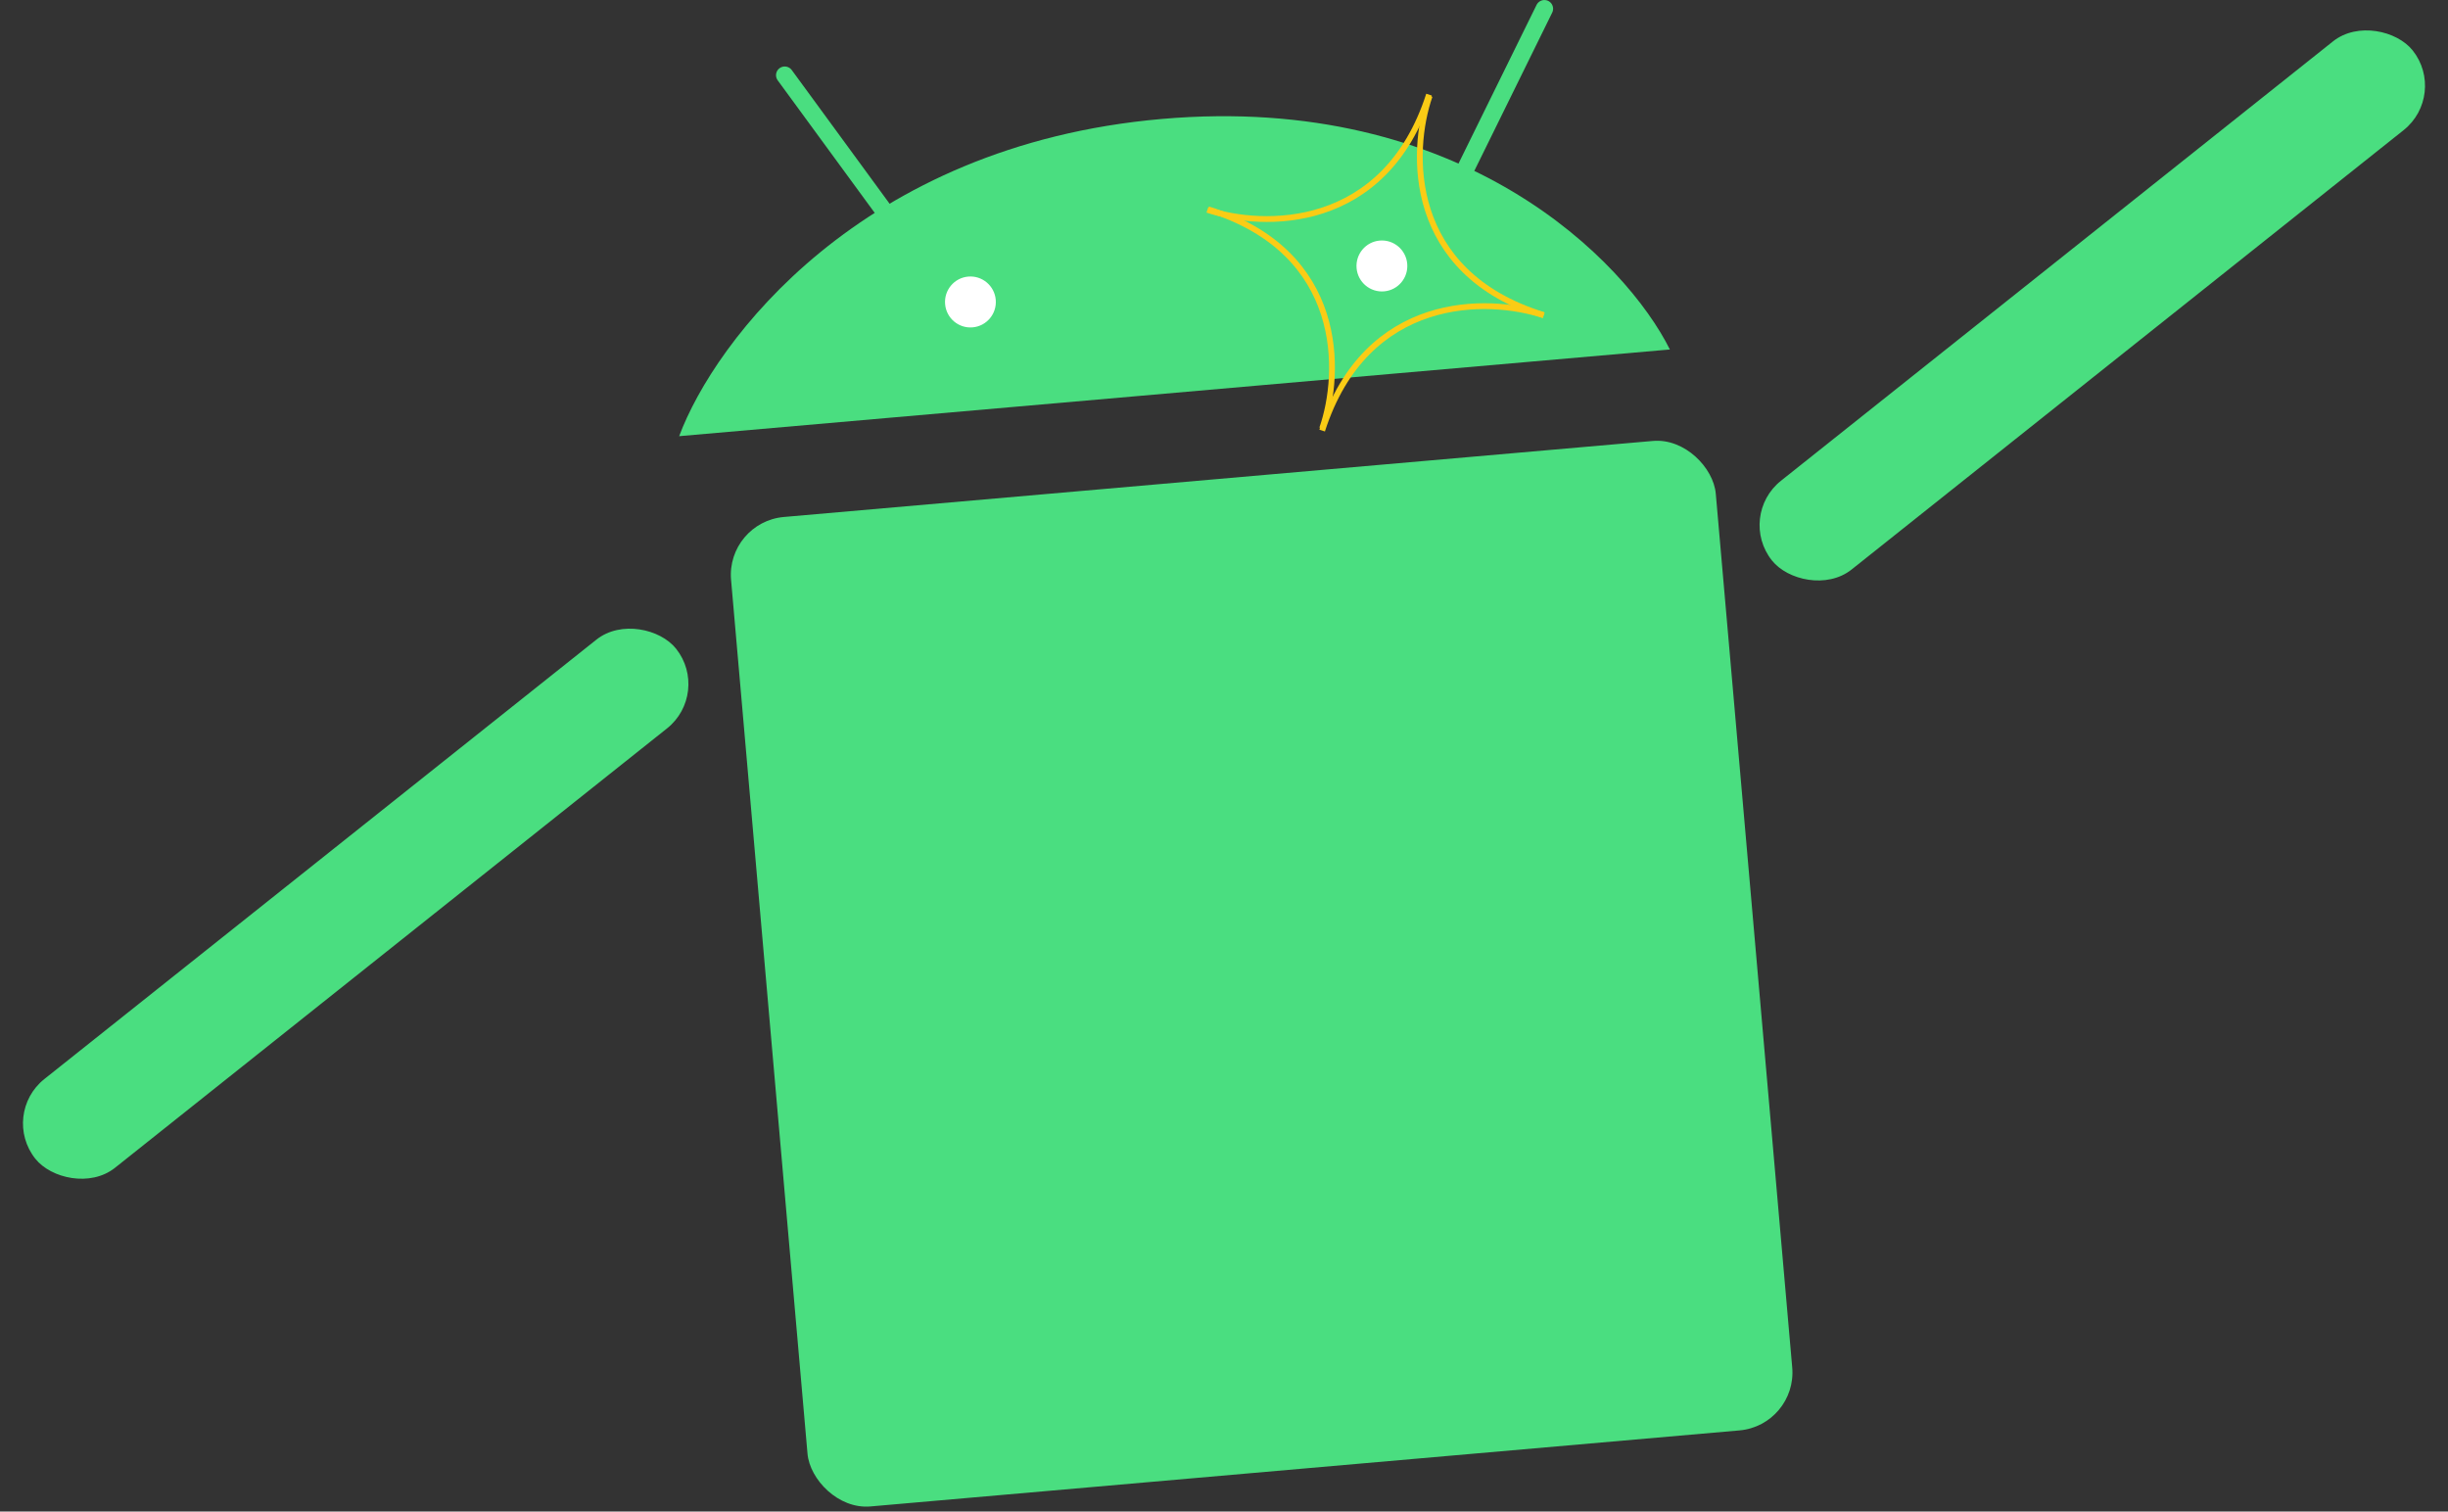 <svg width="421.485" height="260.225" viewBox="0 0 421.485 260.225" fill="none" xmlns="http://www.w3.org/2000/svg" xmlns:xlink="http://www.w3.org/1999/xlink">
	<rect x="0" y="0" width="421.485" height="260.225" fill="#333333" stroke="none"/>
	<desc>
			Created with Pixso.
	</desc>
	<defs/>
	<path id="Форма 11" d="M287.512 60.168L116.935 75.092C123.013 58.779 148.139 25.02 200.021 20.48C251.902 15.941 279.966 45.048 287.512 60.168Z" fill-rule="evenodd" fill="#4ADE80"/>
	<path id="Линия 3" d="M156.318 41.92L135.112 12.947" stroke="#4ADE80" stroke-width="3" stroke-linecap="round"/>
	<path id="Линия 3" d="M250.053 33.719L265.906 1.504" stroke="#4ADE80" stroke-width="3" stroke-linecap="round"/>
	<ellipse id="Эллипс 1" rx="4.376" ry="4.387" transform="matrix(-0.996 0.087 0.087 0.996 167.083 51.988)" fill="#FFFFFF"/>
	<ellipse id="Эллипс 1" rx="4.376" ry="4.387" transform="matrix(-0.996 0.087 0.087 0.996 237.93 45.789)" fill="#FFFFFF"/>
	<path id="Форма 15" d="" fill-rule="nonzero" fill="#FB923C"/>
	<path id="Форма 15" d="M246.152 16.509C242.839 26.032 242.123 46.909 265.758 54.229" stroke="#FACC15"/>
	<path id="Форма 15" d="" fill-rule="nonzero" fill="#FB923C"/>
	<path id="Форма 15" d="M207.885 36.124C217.441 39.326 238.45 39.842 246.039 16.292" stroke="#FACC15"/>
	<path id="Форма 15" d="" fill-rule="nonzero" fill="#FB923C"/>
	<path id="Форма 15" d="M227.642 73.766C230.955 64.242 231.671 43.365 208.036 36.045" stroke="#FACC15"/>
	<path id="Форма 15" d="M265.793 54.297C256.238 51.095 235.229 50.579 227.639 74.129" stroke="#FACC15"/>
	<rect id="Прямоугольник 6" x="125" y="89.876" rx="10" width="170.192" height="171" transform="rotate(-5 125 89.876)" fill="#4ADE80"/>
	<rect id="Прямоугольник 7" x="299" y="88.848" rx="9.765" width="141" height="19.529" transform="rotate(-38.516 299 88.848)" fill="#4ADE80"/>
	<rect id="Прямоугольник 7" x="0" y="191.848" rx="9.765" width="141" height="19.529" transform="rotate(-38.516 0 191.848)" fill="#4ADE80"/>
</svg>
